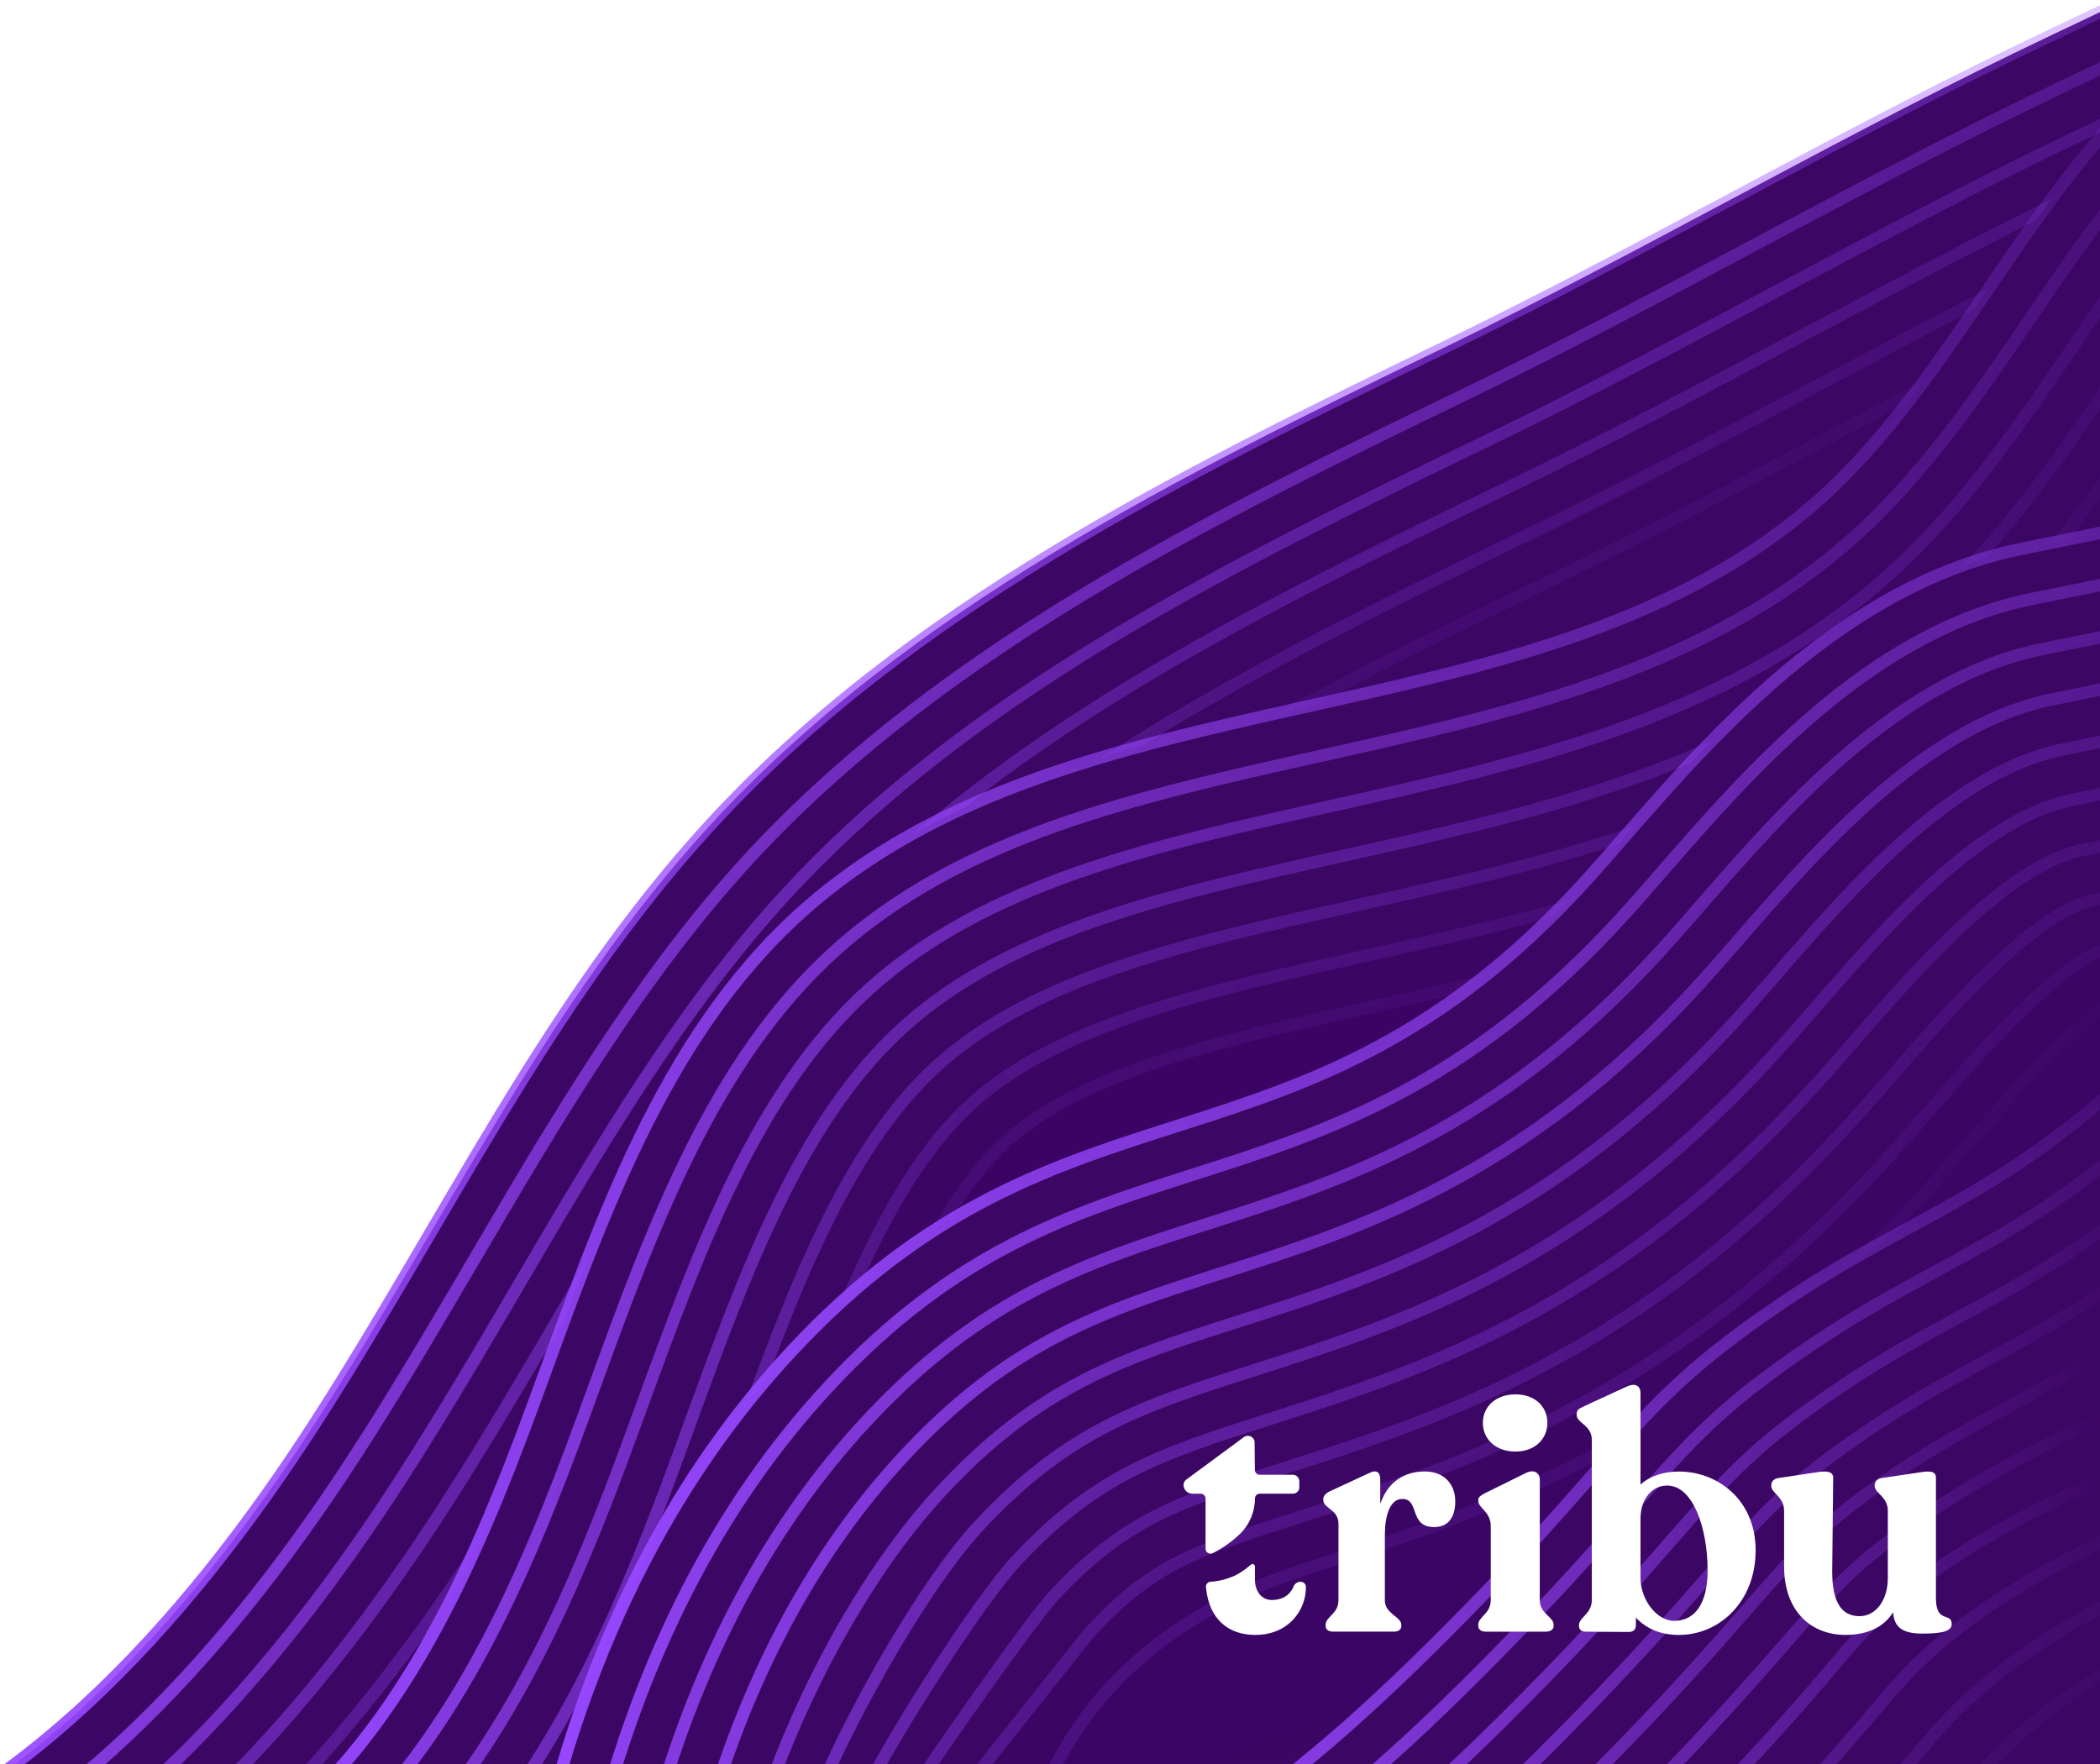<?xml version="1.0" encoding="UTF-8"?>
<svg id="Capa_2" data-name="Capa 2" xmlns="http://www.w3.org/2000/svg" xmlns:xlink="http://www.w3.org/1999/xlink" viewBox="0 0 1025 861">
  <defs>
    <style>
      .cls-1 {
        opacity: .54;
        stroke: url(#Degradado_sin_nombre_32-18);
      }

      .cls-1, .cls-2, .cls-3, .cls-4, .cls-5, .cls-6, .cls-7, .cls-8, .cls-9, .cls-10, .cls-11, .cls-12, .cls-13, .cls-14, .cls-15, .cls-16, .cls-17, .cls-18, .cls-19, .cls-20, .cls-21, .cls-22, .cls-23, .cls-24, .cls-25, .cls-26, .cls-27, .cls-28, .cls-29, .cls-30, .cls-31, .cls-32, .cls-33, .cls-34, .cls-35 {
        stroke-linecap: round;
        stroke-linejoin: round;
        stroke-width: 6px;
      }

      .cls-1, .cls-3, .cls-4, .cls-5, .cls-6, .cls-7, .cls-8, .cls-9, .cls-10, .cls-11, .cls-12, .cls-13, .cls-14, .cls-15, .cls-16, .cls-17, .cls-18, .cls-19, .cls-20, .cls-21, .cls-24, .cls-25, .cls-26, .cls-36, .cls-27, .cls-28, .cls-29, .cls-30, .cls-31, .cls-32, .cls-33, .cls-35 {
        fill: none;
      }

      .cls-2 {
        stroke: url(#Degradado_sin_nombre_25);
      }

      .cls-2, .cls-22, .cls-23, .cls-34 {
        fill: #3c0764;
      }

      .cls-3 {
        stroke: url(#Degradado_sin_nombre_32-26);
      }

      .cls-3, .cls-4 {
        opacity: .5;
      }

      .cls-4 {
        stroke: url(#Degradado_sin_nombre_32-3);
      }

      .cls-5 {
        opacity: .85;
        stroke: url(#Degradado_sin_nombre_32-7);
      }

      .cls-6 {
        opacity: .18;
        stroke: url(#Degradado_sin_nombre_42);
      }

      .cls-7 {
        opacity: .36;
        stroke: url(#Degradado_sin_nombre_32-20);
      }

      .cls-8 {
        stroke: url(#Degradado_sin_nombre_32-6);
      }

      .cls-8, .cls-15 {
        opacity: 0;
      }

      .cls-9 {
        opacity: .4;
        stroke: url(#Degradado_sin_nombre_32-27);
      }

      .cls-10 {
        opacity: .16;
        stroke: url(#Degradado_sin_nombre_32-5);
      }

      .cls-11 {
        stroke: url(#Degradado_sin_nombre_32-14);
      }

      .cls-11, .cls-26 {
        opacity: .9;
      }

      .cls-12 {
        opacity: .27;
        stroke: url(#Degradado_sin_nombre_32-21);
      }

      .cls-13 {
        opacity: .42;
        stroke: url(#Degradado_sin_nombre_32-10);
      }

      .cls-37 {
        fill: #fff;
      }

      .cls-37, .cls-36 {
        stroke-width: 0px;
      }

      .cls-14 {
        opacity: .83;
        stroke: url(#Degradado_sin_nombre_32);
      }

      .cls-15 {
        stroke: url(#Degradado_sin_nombre_32-13);
      }

      .cls-16 {
        stroke: url(#Degradado_sin_nombre_32-16);
      }

      .cls-16, .cls-32 {
        opacity: .81;
      }

      .cls-17 {
        opacity: .33;
        stroke: url(#Degradado_sin_nombre_32-4);
      }

      .cls-18 {
        opacity: .57;
        stroke: url(#Degradado_sin_nombre_32-9);
      }

      .cls-19 {
        opacity: .7;
        stroke: url(#Degradado_sin_nombre_32-24);
      }

      .cls-20 {
        opacity: .45;
        stroke: url(#Degradado_sin_nombre_32-19);
      }

      .cls-21 {
        opacity: .28;
        stroke: url(#Degradado_sin_nombre_32-11);
      }

      .cls-38 {
        clip-path: url(#clippath);
      }

      .cls-22 {
        stroke: url(#Degradado_sin_nombre_25-3);
      }

      .cls-23 {
        stroke: url(#Degradado_sin_nombre_25-4);
      }

      .cls-24 {
        opacity: .71;
        stroke: url(#Degradado_sin_nombre_32-8);
      }

      .cls-25 {
        opacity: .6;
        stroke: url(#Degradado_sin_nombre_32-25);
      }

      .cls-26 {
        stroke: url(#Degradado_sin_nombre_32-22);
      }

      .cls-36 {
        isolation: isolate;
      }

      .cls-27 {
        opacity: .66;
        stroke: url(#Degradado_sin_nombre_32-2);
      }

      .cls-28 {
        opacity: .14;
        stroke: url(#Degradado_sin_nombre_32-12);
      }

      .cls-29 {
        opacity: .63;
        stroke: url(#Degradado_sin_nombre_32-17);
      }

      .cls-30 {
        opacity: .2;
        stroke: url(#Degradado_sin_nombre_32-29);
      }

      .cls-31 {
        opacity: .1;
        stroke: url(#Degradado_sin_nombre_32-30);
      }

      .cls-32 {
        stroke: url(#Degradado_sin_nombre_32-15);
      }

      .cls-33 {
        opacity: .8;
        stroke: url(#Degradado_sin_nombre_32-23);
      }

      .cls-34 {
        stroke: url(#Degradado_sin_nombre_25-2);
      }

      .cls-35 {
        opacity: .3;
        stroke: url(#Degradado_sin_nombre_32-28);
      }

   @keyframes gentle-wave {
        0% { 
            transform: translateY(0) rotate(0.3deg) scale(1);
        }
        30% { 
            transform: translateY(-10px) rotate(-0.7deg) scale(1.003);
        }
        60% { 
            transform: translateY(7px) rotate(0.6deg) scale(0.997);
        }
        100% { 
            transform: translateY(0) rotate(0.3deg) scale(1);
        }
    }
    
    .wave-group-1 {
        animation: gentle-wave 12s cubic-bezier(0.43, 0.13, 0.57, 0.87) infinite;
        transform-origin: 40% 55%;
    }
    .wave-group-2 {
        animation: gentle-wave 13s cubic-bezier(0.43, 0.13, 0.57, 0.87) infinite;
        transform-origin: 60% 45%;
        animation-delay: 1.8s;
    }
    .wave-group-3 {
        animation: gentle-wave 11s cubic-bezier(0.43, 0.13, 0.57, 0.87) infinite;
        transform-origin: 50% 60%;
        animation-delay: 1.1s;
    }
    .wave-group-4 {
        animation: gentle-wave 10s cubic-bezier(0.43, 0.13, 0.57, 0.87) infinite;
        transform-origin: 55% 50%;
        animation-delay: 2.4s;
    }

    /* Animación solo para los bordes */
    .wave-group-1 path,
    .wave-group-2 path,
    .wave-group-3 path,
    .wave-group-4 path {
        animation: 
            stroke-color-cycle 12000ms cubic-bezier(0.645, 0.045, 0.355, 1) infinite;
        fill: #3c0764 !important; /* Fijo el color de fondo */
    }

    /* Asegurar que los fills no se animen */
    path[fill="#3c0764"] {
        animation: none !important;
    }
    </style>
    <clipPath id="clippath">
      <rect class="cls-36" width="1025" height="861"/>
    </clipPath>
    <linearGradient id="Degradado_sin_nombre_25" data-name="Degradado sin nombre 25" x1="-109.2" y1="537.21" x2="1683.09" y2="537.21" gradientUnits="userSpaceOnUse">
      <stop offset="0" stop-color="#9747ff"/>
      <stop offset=".92" stop-color="#9747ff" stop-opacity="0"/>
    </linearGradient>
    <linearGradient id="Degradado_sin_nombre_32" data-name="Degradado sin nombre 32" x1="-62.51" y1="537.21" x2="1658.12" y2="537.21" gradientUnits="userSpaceOnUse">
      <stop offset="0" stop-color="#9747ff"/>
      <stop offset=".92" stop-color="#9747ff" stop-opacity="0"/>
    </linearGradient>
    <linearGradient id="Degradado_sin_nombre_32-2" data-name="Degradado sin nombre 32" x1="-18.26" y1="537.61" x2="1633.12" y2="537.61" xlink:href="#Degradado_sin_nombre_32"/>
    <linearGradient id="Degradado_sin_nombre_32-3" data-name="Degradado sin nombre 32" x1="24.28" y1="540.69" x2="1608.12" y2="540.69" xlink:href="#Degradado_sin_nombre_32"/>
    <linearGradient id="Degradado_sin_nombre_32-4" data-name="Degradado sin nombre 32" x1="65.56" y1="547.02" x2="1583.12" y2="547.02" xlink:href="#Degradado_sin_nombre_32"/>
    <linearGradient id="Degradado_sin_nombre_32-5" data-name="Degradado sin nombre 32" x1="105.88" y1="554.63" x2="1558.12" y2="554.63" xlink:href="#Degradado_sin_nombre_32"/>
    <linearGradient id="Degradado_sin_nombre_32-6" data-name="Degradado sin nombre 32" x1="145.44" y1="562.12" x2="1533.12" y2="562.12" xlink:href="#Degradado_sin_nombre_32"/>
    <linearGradient id="Degradado_sin_nombre_25-2" data-name="Degradado sin nombre 25" x1="110.81" y1="583.61" x2="1322.4" y2="583.61" xlink:href="#Degradado_sin_nombre_25"/>
    <linearGradient id="Degradado_sin_nombre_32-7" data-name="Degradado sin nombre 32" x1="149.81" y1="587.64" x2="1297.44" y2="587.64" xlink:href="#Degradado_sin_nombre_32"/>
    <linearGradient id="Degradado_sin_nombre_32-8" data-name="Degradado sin nombre 32" x1="187.26" y1="592.83" x2="1272.44" y2="592.83" xlink:href="#Degradado_sin_nombre_32"/>
    <linearGradient id="Degradado_sin_nombre_32-9" data-name="Degradado sin nombre 32" x1="223.57" y1="599.46" x2="1247.44" y2="599.46" xlink:href="#Degradado_sin_nombre_32"/>
    <linearGradient id="Degradado_sin_nombre_32-10" data-name="Degradado sin nombre 32" x1="259.01" y1="607.56" x2="1222.44" y2="607.56" xlink:href="#Degradado_sin_nombre_32"/>
    <linearGradient id="Degradado_sin_nombre_32-11" data-name="Degradado sin nombre 32" x1="293.77" y1="616.94" x2="1197.44" y2="616.94" xlink:href="#Degradado_sin_nombre_32"/>
    <linearGradient id="Degradado_sin_nombre_32-12" data-name="Degradado sin nombre 32" x1="327.98" y1="627.18" x2="1172.44" y2="627.18" xlink:href="#Degradado_sin_nombre_32"/>
    <linearGradient id="Degradado_sin_nombre_32-13" data-name="Degradado sin nombre 32" x1="361.75" y1="637.84" x2="1147.44" y2="637.84" xlink:href="#Degradado_sin_nombre_32"/>
    <linearGradient id="Degradado_sin_nombre_25-3" data-name="Degradado sin nombre 25" x1="258.95" y1="492.74" x2="1595.01" y2="492.74" xlink:href="#Degradado_sin_nombre_25"/>
    <linearGradient id="Degradado_sin_nombre_32-14" data-name="Degradado sin nombre 32" x1="287.6" y1="508.17" x2="1568.02" y2="508.17" xlink:href="#Degradado_sin_nombre_32"/>
    <linearGradient id="Degradado_sin_nombre_32-15" data-name="Degradado sin nombre 32" x1="316.87" y1="524.03" x2="1538.58" y2="524.03" xlink:href="#Degradado_sin_nombre_32"/>
    <linearGradient id="Degradado_sin_nombre_32-16" data-name="Degradado sin nombre 32" x1="346.89" y1="540.35" x2="1506.37" y2="540.35" xlink:href="#Degradado_sin_nombre_32"/>
    <linearGradient id="Degradado_sin_nombre_32-17" data-name="Degradado sin nombre 32" x1="374.56" y1="557.02" x2="1471.03" y2="557.02" xlink:href="#Degradado_sin_nombre_32"/>
    <linearGradient id="Degradado_sin_nombre_32-18" data-name="Degradado sin nombre 32" x1="398.11" y1="566.45" x2="1432.25" y2="566.45" xlink:href="#Degradado_sin_nombre_32"/>
    <linearGradient id="Degradado_sin_nombre_32-19" data-name="Degradado sin nombre 32" x1="420.78" y1="583.11" x2="1389.87" y2="583.11" xlink:href="#Degradado_sin_nombre_32"/>
    <linearGradient id="Degradado_sin_nombre_32-20" data-name="Degradado sin nombre 32" x1="444.56" y1="610.72" x2="1344.06" y2="610.72" xlink:href="#Degradado_sin_nombre_32"/>
    <linearGradient id="Degradado_sin_nombre_32-21" data-name="Degradado sin nombre 32" x1="459.89" y1="641.73" x2="1295.78" y2="641.73" xlink:href="#Degradado_sin_nombre_32"/>
    <linearGradient id="Degradado_sin_nombre_42" data-name="Degradado sin nombre 42" x1="500" y1="666.48" x2="1246.93" y2="666.48" gradientUnits="userSpaceOnUse">
      <stop offset="0" stop-color="#9747ff"/>
      <stop offset=".82" stop-color="#9747ff" stop-opacity="0"/>
    </linearGradient>
    <linearGradient id="Degradado_sin_nombre_25-4" data-name="Degradado sin nombre 25" x1="529.17" y1="729.78" x2="1151.03" y2="729.78" xlink:href="#Degradado_sin_nombre_25"/>
    <linearGradient id="Degradado_sin_nombre_32-22" data-name="Degradado sin nombre 32" x1="578.18" y1="740.93" x2="1126.04" y2="740.93" xlink:href="#Degradado_sin_nombre_32"/>
    <linearGradient id="Degradado_sin_nombre_32-23" data-name="Degradado sin nombre 32" x1="628.11" y1="752.48" x2="1101.04" y2="752.48" xlink:href="#Degradado_sin_nombre_32"/>
    <linearGradient id="Degradado_sin_nombre_32-24" data-name="Degradado sin nombre 32" x1="679.81" y1="764.49" x2="1076.04" y2="764.49" xlink:href="#Degradado_sin_nombre_32"/>
    <linearGradient id="Degradado_sin_nombre_32-25" data-name="Degradado sin nombre 32" x1="734.61" y1="776.85" x2="1050.54" y2="776.85" xlink:href="#Degradado_sin_nombre_32"/>
    <linearGradient id="Degradado_sin_nombre_32-26" data-name="Degradado sin nombre 32" x1="795.71" y1="782.37" x2="1046.92" y2="782.37" xlink:href="#Degradado_sin_nombre_32"/>
    <linearGradient id="Degradado_sin_nombre_32-27" data-name="Degradado sin nombre 32" x1="840.92" y1="792.5" x2="1046.92" y2="792.5" xlink:href="#Degradado_sin_nombre_32"/>
    <linearGradient id="Degradado_sin_nombre_32-28" data-name="Degradado sin nombre 32" x1="861.58" y1="813.72" x2="1067.58" y2="813.72" xlink:href="#Degradado_sin_nombre_32"/>
    <linearGradient id="Degradado_sin_nombre_32-29" data-name="Degradado sin nombre 32" x1="882.23" y1="834.94" x2="1088.23" y2="834.94" xlink:href="#Degradado_sin_nombre_32"/>
    <linearGradient id="Degradado_sin_nombre_32-30" data-name="Degradado sin nombre 32" x1="902.88" y1="856.15" x2="1108.88" y2="856.15" xlink:href="#Degradado_sin_nombre_32"/>
  </defs>
  <g id="Capa_2-2" data-name="Capa 2">
    <g class="cls-38">
      <g class="wave-group-4">
        <path class="cls-2" d="m1413.01-227.47c-26.28-7.84-55.09,1.69-77.53,17.45-22.43,15.77-40.06,37.27-59.08,57.01-81.89,85-187.25,127.56-293.48,179-91.21,44.17-185.67,98.93-276.88,143.1-129.65,62.79-262.62,128-359.93,234.21-78.9,86.12-129.31,193.82-192.69,291.92-63.38,98.1-147.22,191.87-259.63,223.59,563.86,554.05,1369.18,457.27,1656.12,51.17,211.2-298.91,165.28-798.95-136.91-1197.47Z"/>
        <path class="cls-14" d="m803.82,1279.68c-75.07,0-151.15-7.34-226.13-21.8-77.88-15.03-155.11-37.87-229.54-67.88-148.67-59.96-285.63-147.71-407.67-261.12,84.85-35.88,161.72-108.29,233.94-220.07,20.02-30.99,38.94-63.22,57.24-94.39,39.5-67.28,80.34-136.86,132.88-194.21,42.08-45.93,95.2-88.1,162.38-128.91,62.25-37.82,130.12-70.69,190.01-99.69,46.04-22.3,93.45-47.56,139.31-71.99,45.43-24.21,92.41-49.23,137.58-71.11,14.41-6.98,29.06-13.92,43.23-20.62,94.35-44.67,183.48-86.86,257.35-163.53,4.54-4.71,9-9.51,13.31-14.16,13.9-14.98,27.03-29.12,42.15-39.75,14.41-10.13,29.87-15.7,43.52-15.7,1.79,0,3.56.1,5.28.3,69.97,93.56,127.06,194.46,169.76,300.07,42.21,104.39,69.37,210.77,80.72,316.2,11.2,103.99,6.68,203.66-13.44,296.23-20.35,93.67-56.08,177.13-106.19,248.05-69.48,98.34-172.95,180.26-299.22,236.91-127.15,57.04-274.63,87.2-426.43,87.2h-.03Z"/>
        <path class="cls-27" d="m803.82,1254.68c-73.48,0-147.97-7.18-221.39-21.35-76.31-14.72-151.98-37.11-224.92-66.52-134.73-54.34-259.98-132.17-372.76-231.59,75.97-41.47,145.2-111.48,210.69-212.84,20.32-31.45,39.37-63.91,57.8-95.3,38.84-66.17,79-134.58,129.76-189.98,40.46-44.16,91.79-84.87,156.93-124.44,61.23-37.2,128.53-69.79,187.91-98.54,46.5-22.52,94.13-47.89,140.18-72.43,45.22-24.09,91.97-49,136.72-70.67,14.4-6.97,28.96-13.86,43.03-20.53,96.48-45.67,187.61-88.81,264.66-168.79,4.71-4.89,9.24-9.77,13.63-14.5,12.98-13.99,25.24-27.19,38.2-36.3,7.48-5.25,15.25-8.85,22.2-10.36,65.12,88.85,118.52,184.31,158.8,283.93,41.34,102.25,67.93,206.38,79.04,309.5,10.91,101.32,6.54,198.29-13.01,288.24-19.64,90.38-54.02,170.77-102.18,238.93-66.9,94.69-166.85,173.71-289.04,228.52-123.97,55.61-267.89,85.01-416.2,85.01h-.03Z"/>
        <path class="cls-4" d="m803.82,1229.68c-71.89,0-144.79-7.03-216.66-20.9-74.73-14.42-148.86-36.34-220.31-65.16-121.71-49.08-235.79-117.91-339.57-204.81,67.77-44.48,129.92-111.19,189.14-202.87,20.62-31.91,39.8-64.6,58.36-96.21,38.18-65.05,77.66-132.3,126.63-185.75,38.84-42.4,88.39-81.64,151.47-119.96,60.22-36.58,126.95-68.9,185.82-97.41,46.95-22.74,94.78-48.22,141.04-72.87,45.04-24,91.56-48.78,135.86-70.24,14.37-6.96,28.84-13.81,42.83-20.43,98.61-46.68,191.75-90.77,271.97-174.04,4.9-5.09,9.5-10.05,13.95-14.84,11.87-12.79,23.09-24.88,33.74-32.49,58.56,82.49,106.94,170.57,143.96,262.13,40.47,100.1,66.5,201.98,77.36,302.81,10.62,98.64,6.39,192.94-12.58,280.26-18.92,87.08-51.95,164.4-98.17,229.81-64.32,91.04-160.75,167.16-278.85,220.14-120.77,54.18-261.15,82.82-405.97,82.82h-.03Z"/>
        <path class="cls-17" d="m803.82,1204.68c-70.31,0-141.61-6.88-211.92-20.44-73.16-14.12-145.73-35.58-215.7-63.8-109.38-44.11-212.73-104.66-307.64-180.2,60.08-45.52,115.56-108.24,168.86-190.73,20.9-32.35,40.22-65.27,58.91-97.1,37.54-63.94,76.34-130.04,123.52-181.54,37.23-40.63,84.99-78.4,146.02-115.48,59.2-35.97,125.36-68,183.73-96.27,47.4-22.95,95.45-48.55,141.91-73.31,44.83-23.89,91.15-48.56,135-69.8,14.32-6.94,28.71-13.75,42.63-20.33,100.74-47.69,195.88-92.73,279.28-179.29,5.08-5.27,9.75-10.31,14.27-15.17,3.79-4.09,7.51-8.09,11.11-11.84,50.25,74.14,92.27,152.68,125.09,233.85,39.61,97.96,65.07,197.59,75.68,296.12,10.34,95.97,6.25,187.58-12.16,272.27-18.21,83.79-49.89,158.04-94.16,220.69-61.74,87.38-154.64,160.6-268.67,211.76-117.58,52.75-254.42,80.63-395.74,80.63h-.03Z"/>
        <path class="cls-10" d="m803.82,1179.68c-68.72,0-138.43-6.73-207.18-19.99-71.59-13.81-142.6-34.82-211.08-62.44-97.61-39.36-190.54-92.24-276.68-157.37,52.81-45,101.95-103.14,149.54-176.81,21.21-32.82,40.66-65.96,59.47-98.01,36.88-62.82,75-127.76,120.39-177.31,35.6-38.86,81.58-75.17,140.57-111,58.19-35.35,123.78-67.11,181.65-95.14,47.83-23.16,96.1-48.88,142.77-73.75,44.64-23.78,90.74-48.34,134.14-69.36,14.22-6.88,28.55-13.67,42.41-20.23,102.88-48.7,200.04-94.7,286.6-184.55,1.35-1.4,2.67-2.78,3.96-4.14,41.67,64.89,77.04,133.05,105.33,203,38.74,95.82,63.64,193.19,74,289.42,10.05,93.3,6.1,182.22-11.73,264.29-17.49,80.49-47.82,151.68-90.14,211.58-59.16,83.73-148.54,154.05-258.48,203.37-114.38,51.31-247.69,78.44-385.5,78.44h-.03Z"/>
        <path class="cls-8" d="m803.82,1154.68c-67.14,0-135.25-6.58-202.45-19.54-70.01-13.51-139.48-34.06-206.47-61.08-86.28-34.8-169.06-80.51-246.46-136.08,45.88-43.2,88.94-96.27,130.98-161.34,21.49-33.26,41.07-66.63,60.01-98.89,36.23-61.72,73.68-125.51,117.28-173.1,33.99-37.09,78.18-71.94,135.11-106.52,57.17-34.73,122.19-66.22,179.56-94,48.27-23.37,96.74-49.2,143.62-74.18,44.42-23.67,90.33-48.13,133.3-68.94,14.12-6.84,28.4-13.6,42.21-20.13,97.81-46.3,190.57-90.21,275.36-171.31,33.72,55.56,62.81,113.42,86.66,172.4,37.87,93.68,62.21,188.8,72.32,282.73,9.76,90.63,5.96,176.86-11.3,256.3-16.78,77.2-45.75,145.31-86.13,202.46-56.58,80.07-142.44,147.5-248.3,194.99-111.19,49.88-240.96,76.25-375.27,76.25h-.03Z"/>
      </g>
      <g class="wave-group-3">
        <path class="cls-34" d="m1081.26,17.33c258.57,268.99,304.09,654.28,148.67,882.67-198.93,292.31-745.05,368.53-1116.11,8.46,76.64-49.45,115.77-139.12,147.16-224.76,31.39-85.64,61.85-176.54,129.45-237.77,132.41-119.92,355.16-82.1,491.82-197.16,77.51-65.26,113.55-177.01,199.01-231.44Z"/>
        <path class="cls-5" d="m696.15,1124.89c-199.02,0-390.85-75.82-543.33-214.12,67.84-56.29,103.42-141.51,131.63-218.47,1.77-4.82,3.53-9.66,5.3-14.51,28.63-78.51,58.24-159.7,117.46-213.34,62.41-56.52,147.42-75.47,237.43-95.52,89.4-19.92,181.83-40.52,253.71-101.04,37.71-31.75,65.69-72.85,92.75-112.61,27.15-39.89,53.01-77.88,86.88-104.9,54.41,59.49,99.78,125.76,135.02,197.28,36.49,74.04,61.09,151.42,73.12,230.01,11.74,76.68,11.05,151.13-2.08,221.29-13.19,70.52-38.35,133.42-74.8,186.97-49.25,72.38-122.76,132.78-212.57,174.68-90.15,42.05-194.07,64.28-300.53,64.28Z"/>
        <path class="cls-24" d="m696.15,1099.89c-95.82,0-190.01-17.98-279.95-53.46-81.62-32.19-157.51-77.9-225.94-136.05,59.2-59.36,91.67-138.6,117.65-209.49,1.76-4.81,3.52-9.63,5.29-14.47,27.62-75.74,56.15-153.97,110.79-203.45,57.51-52.09,139.39-70.34,226.08-89.65,92.34-20.58,187.81-41.85,264.38-106.31,40.34-33.96,69.3-76.51,97.31-117.66,21.02-30.88,41.1-60.38,64.21-83.58,45.56,52.87,84.05,110.94,114.6,172.94,35.36,71.74,59.19,146.69,70.84,222.75,11.32,73.9,10.67,145.53-1.94,212.91-12.55,67.1-36.4,126.82-70.89,177.5-46.72,68.66-116.74,126.09-202.47,166.09-86.86,40.52-187.13,61.94-289.96,61.94Z"/>
        <path class="cls-18" d="m696.15,1074.89c-92.67,0-183.77-17.4-270.78-51.71-71.06-28.03-137.83-66.76-198.81-115.29,51.45-60.14,80.98-133.35,104.82-198.38,1.77-4.82,3.53-9.66,5.3-14.51,26.56-72.84,54.03-148.16,104.08-193.49,52.62-47.66,131.37-65.2,214.74-83.78,95.28-21.23,193.79-43.19,275.04-111.59,42.97-36.18,72.92-80.17,101.88-122.72,14.46-21.25,28.35-41.66,42.84-59.41,36.29,45.26,67.47,94.17,92.89,145.75,34.22,69.45,57.29,141.95,68.55,215.48,10.89,71.11,10.29,139.92-1.8,204.52-11.91,63.69-34.45,120.22-66.98,168.03-44.19,64.94-110.72,119.4-192.38,157.5-83.57,38.99-180.18,59.6-279.39,59.6Z"/>
        <path class="cls-13" d="m696.15,1049.89c-89.52,0-177.53-16.81-261.6-49.97-61.04-24.07-118.97-56.42-172.54-96.3,44.43-59.12,71.12-126.23,92.85-185.52,1.7-4.63,3.39-9.28,5.09-13.93l.22-.61c25.52-69.98,51.91-142.35,97.38-183.52,47.72-43.22,123.34-60.07,203.39-77.91,98.21-21.89,199.77-44.52,285.71-116.87,45.6-38.39,76.52-83.82,106.43-127.76,7.61-11.18,15-22.03,22.32-32.29,26.87,36.52,50.46,75.28,70.33,115.59,33.09,67.16,55.39,137.21,66.26,208.22,10.46,68.32,9.9,134.31-1.66,196.14-11.27,60.28-32.5,113.62-63.08,158.56-41.66,61.22-104.69,112.71-182.28,148.9-80.28,37.46-173.24,57.25-268.82,57.25Z"/>
        <path class="cls-21" d="m696.15,1024.89c-86.37,0-171.3-16.23-252.43-48.23-51.45-20.29-100.78-46.76-146.95-78.83,38.02-56.65,61.93-117.55,81.56-171.12,1.66-4.54,3.32-9.09,4.99-13.65l.34-.94c24.48-67.12,49.79-136.53,90.67-173.55,42.83-38.79,115.31-54.94,192.04-72.04,101.16-22.54,205.76-45.85,296.37-122.14,48.23-40.6,80.14-87.48,111-132.81.59-.87,1.19-1.74,1.78-2.61,17.75,26.68,33.76,54.44,47.78,82.89,31.96,64.86,53.49,132.47,63.98,200.95,10.04,65.53,9.52,128.7-1.52,187.76-10.63,56.86-30.54,107.03-59.17,149.09-39.13,57.5-98.67,106.02-172.18,140.31-76.99,35.92-166.3,54.91-258.26,54.91Z"/>
        <path class="cls-28" d="m696.15,999.89c-83.21,0-165.06-15.64-243.26-46.48-42.25-16.66-83.16-37.72-121.91-62.74,32.12-52.98,53.29-107.51,70.82-155.35,1.56-4.25,3.12-8.52,4.68-12.8l.67-1.83c23.44-64.27,47.67-130.72,83.97-163.59,37.93-34.35,107.28-49.81,180.7-66.17,104.09-23.2,211.73-47.18,307.04-127.42,40.45-34.05,69.54-71.59,95.76-109.05,9.42,15.88,18.21,32.08,26.27,48.45,30.83,62.57,51.59,127.73,61.69,193.68,9.61,62.74,9.14,123.09-1.39,179.38-10,53.45-28.59,100.43-55.27,139.63-36.6,53.79-92.65,99.33-162.08,131.72-73.71,34.39-159.35,52.56-247.69,52.56Z"/>
        <path class="cls-15" d="m696.15,974.89c-80.06,0-158.82-15.05-234.09-44.74-33.39-13.17-66.02-29.25-97.31-47.93,26.68-48.26,45.12-96.26,60.52-138.3,1.55-4.23,3.1-8.49,4.66-12.75l.7-1.91c22.39-61.41,45.55-124.91,77.26-153.62,33.03-29.92,99.25-44.67,169.35-60.3,107.03-23.85,217.71-48.51,317.7-132.7,31.22-26.28,56.1-54.79,76.83-81.85,2.28,4.39,4.51,8.78,6.68,13.18,29.7,60.28,49.69,123,59.4,186.42,9.18,59.95,8.76,117.48-1.25,171-9.36,50.04-26.64,93.83-51.36,130.16-34.07,50.07-86.63,92.65-151.98,123.13-70.42,32.85-152.41,50.22-237.12,50.22Z"/>
      </g>
      <g class="wave-group-2">
        <path class="cls-22" d="m1592.01-50.24c-47.01,40.72-284.78,244.83-398.34,272.86-5.18,1.28-68.67,16.65-155.17,34.69-34.96,7.29-47.44,9.54-55.58,11.36-97.99,21.89-166.54,114.72-209,161.33-140.91,154.7-253.62,85.03-388,230-43.34,46.76-96.13,123.61-123.98,250.96,99.55,55.57,337.15,168.28,607.98,107.04,399.7-90.38,713.61-523.89,722.09-1068.24Z"/>
        <path class="cls-11" d="m709.55,1010.72c-170.19,0-319.23-59.22-418.95-112.59,22.11-89.25,60.3-163.58,113.66-221.14,61.51-66.36,117.83-84.38,177.45-103.45,66.11-21.15,134.48-43.02,210.7-126.71,5.88-6.46,12.19-13.71,18.87-21.39,42.31-48.62,100.26-115.22,177.1-132.38,3.33-.74,7.74-1.63,14.41-2.96,8.46-1.69,21.25-4.25,40.82-8.33,90.83-18.94,155.45-34.74,156.06-34.89,94.81-23.41,264.72-156.83,365.36-241.28-6.13,110.68-25.28,218.27-57.08,320.58-35.69,114.82-86.44,220.38-150.85,313.73-63.34,91.82-137.88,168.97-221.54,229.31-84.54,60.97-175.76,102.82-271.15,124.39-50.2,11.35-102.3,17.11-154.85,17.11Z"/>
        <path class="cls-32" d="m709.55,985.72c-157.11,0-295.96-52.65-389.68-100.5,21.59-76.68,56.1-140.94,102.72-191.24,57.05-61.54,107.87-77.81,166.73-96.63,66.02-21.12,140.84-45.06,221.57-133.69,6.06-6.66,12.45-14,19.21-21.76,40.08-46.05,94.91-109.06,163.73-124.44,3.06-.68,7.36-1.54,13.86-2.84,8.52-1.7,21.37-4.27,41.02-8.37,91.18-19.01,156.33-34.94,156.95-35.09,84-20.74,218.3-118.16,329.93-208.82-8.7,88.2-25.97,174.22-51.52,256.42-34.94,112.41-84.58,215.68-147.55,306.96-61.72,89.46-134.25,164.57-215.58,223.23-81.79,58.99-169.95,99.46-262.04,120.28-48.4,10.94-98.65,16.49-149.34,16.49h0Z"/>
        <path class="cls-16" d="m709.56,960.72c-143.82,0-272.15-46.12-359.66-88.49,20.64-64.11,51.21-118.29,91.03-161.25,52.59-56.73,98.23-71.33,156.01-89.82,65.59-20.98,147.21-47.1,232.44-140.67,6.24-6.85,12.71-14.29,19.56-22.15,37.81-43.45,89.55-102.9,150.35-116.49,2.79-.62,6.98-1.46,13.31-2.72,8.54-1.71,21.46-4.29,41.22-8.41,92.11-19.2,157.19-35.13,157.83-35.29,65.16-16.09,163.16-75.04,291.74-175.46-9.55,65.55-24.01,129.69-43.18,191.37-34.19,109.99-82.72,210.99-144.26,300.18-60.09,87.11-130.62,160.17-209.63,217.15-79.05,57.01-164.14,96.09-252.92,116.17-46.58,10.54-94.98,15.88-143.83,15.88h0Z"/>
        <path class="cls-29" d="m709.56,935.72c-130.24,0-250.95-31.48-332-68.39,19.13-51.58,48.76-103.81,81.71-139.35,48.12-51.91,88.88-64.95,145.29-83,68.43-21.89,153.58-49.13,243.3-147.64,6.43-7.06,12.98-14.59,19.92-22.56,35.53-40.83,84.17-96.72,136.96-108.52,2.5-.56,6.55-1.37,12.67-2.59,8.68-1.73,21.65-4.33,41.51-8.47,92.09-19.2,158.05-35.33,158.69-35.49,59.43-14.67,143.51-62.17,250.43-141.4-8.43,42.81-19.05,84.85-31.71,125.61-33.44,107.58-80.87,206.3-140.96,293.41-58.46,84.75-126.99,155.76-203.68,211.07-76.3,55.03-158.33,92.73-243.81,112.06-44.77,10.12-91.31,15.26-138.31,15.26h0Z"/>
        <path class="cls-1" d="m401.11,871.69c16.94-39.14,50.54-98.73,76.48-126.72,43.66-47.1,79.83-58.67,134.57-76.18,71.26-22.8,159.94-51.17,254.17-154.62,6.62-7.26,13.26-14.9,20.29-22.97,33.25-38.21,78.78-90.53,123.55-100.54,2.2-.49,6.3-1.31,11.96-2.44l.16-.03c8.61-1.72,21.62-4.32,41.71-8.51,93.15-19.42,158.93-35.53,159.57-35.69,51.98-12.83,121-48.81,205.67-107.16-5.12,20.19-10.73,40.13-16.81,59.68-32.69,105.16-79.01,201.6-137.67,286.63-56.83,82.39-123.36,151.35-197.72,204.99-73.56,53.05-152.52,89.37-234.7,107.95"/>
        <path class="cls-20" d="m423.78,871.69c13.82-26.86,53.41-89.5,72.15-109.72,39.2-42.29,71.06-52.48,123.86-69.37,74.1-23.71,166.31-53.21,265.03-161.6,6.8-7.46,13.53-15.19,20.64-23.37,29.25-33.61,73.41-84.36,110.17-92.58,1.93-.43,6.11-1.27,11.4-2.32l.22-.04c8.55-1.71,21.54-4.3,41.87-8.54,93.33-19.46,159.8-35.73,160.44-35.88,42.47-10.49,95.21-35.22,157.3-73.74-31.83,100.63-76.45,192.93-132.66,274.41-55.21,80.03-119.73,146.95-191.77,198.91-70.81,51.07-146.71,86.01-225.59,103.84"/>
        <path class="cls-7" d="m447.56,871.69c9.41-14.89,55.49-80.62,66.71-92.73,34.73-37.47,60.94-45.85,113.14-62.55,76.94-24.62,172.68-55.25,275.9-168.58,7.01-7.69,13.82-15.51,21.02-23.79,23.77-27.32,68.02-78.17,96.76-84.59,1.63-.37,5.83-1.2,10.69-2.17l.42-.08c8.56-1.71,21.56-4.31,42.03-8.58,93.79-19.55,160.63-35.91,161.3-36.08,30.53-7.54,65.87-21.88,105.54-42.8-28.53,74.08-64.53,142.81-107.43,205-53.58,77.67-116.1,142.55-185.81,192.83-68.07,49.09-140.9,82.65-216.48,99.74"/>
        <path class="cls-12" d="m462.89,883.56c2.95-3.59,66.63-84.27,69.71-87.59,30.27-32.66,51.39-39.41,102.42-55.74,79.77-25.52,179.04-57.29,286.76-175.55,7.22-7.92,14.11-15.84,21.4-24.21,11.88-13.66,28.16-32.36,44.98-48.51,24.57-23.6,35.59-27.47,38.38-28.09,1.37-.31,6.03-1.24,10.13-2.06l.47-.09c8.55-1.71,21.56-4.31,42.19-8.61,94.65-19.73,161.49-36.11,162.15-36.27,15.93-3.93,33.07-9.59,51.3-16.91-22.98,49.96-49.68,97.07-79.73,140.64-51.96,75.31-112.47,138.14-179.86,186.75-65.32,47.11-135.09,79.29-207.37,95.63"/>
        <path class="cls-6" d="m503,891c29.11-89.11,104.68-115.78,139.63-126.96,82.61-26.43,185.42-59.33,297.63-182.53,7.42-8.14,14.39-16.15,21.77-24.64,11.57-13.3,27.42-31.51,43.44-46.89,17.27-16.59,25.58-21.04,27.45-21.92,2.01-.42,6.2-1.25,8.64-1.74l.76-.15c8.6-1.72,21.61-4.32,42.11-8.59,82.77-17.26,144.5-31.99,159.51-35.62-15.82,29.44-33.04,57.68-51.47,84.4-50.33,72.96-108.84,133.74-173.91,180.67"/>
      </g>
      <g class="wave-group-1">
        <path class="cls-23" d="m1106.25,452.44c-15.46,20.15-39.56,48.76-73.22,78.45-63.4,55.92-101.62,63.53-162.88,104.85-74.01,49.93-73.31,69.11-160.03,156.82-52.55,53.15-109.74,103.69-177.95,134.24,153.66,116.06,367.05,104.23,499.75-21.8,119.56-113.54,151.14-298.4,74.33-452.56Z"/>
        <path class="cls-26" d="m771.34,982.12s0,0,0,0c-39.51,0-78.59-6.28-116.15-18.65-25.88-8.53-50.65-19.84-74-33.77,57.72-33.43,106.02-78.41,146.71-119.56,32.21-32.58,52.6-55.9,68.98-74.64,27.71-31.7,42.98-49.16,87.26-79.04,22.27-15.02,41.66-25.55,60.41-35.74,32.7-17.76,63.58-34.53,105.02-71.09,17.6-15.52,34.33-32.22,50.01-49.89,9.18,24.6,15.72,50.07,19.53,76.09,5.56,37.97,5.21,76.33-1.05,114.01-6.24,37.53-18.17,73.42-35.47,106.68-17.65,33.92-40.49,64.32-67.89,90.34-64.67,61.42-151.11,95.25-243.37,95.25Z"/>
        <path class="cls-33" d="m771.34,957.12h0c-36.85,0-73.3-5.85-108.33-17.4-10.82-3.57-21.47-7.67-31.89-12.29,44.61-31.19,82.44-67.23,114.56-99.72,32.76-33.14,53.42-56.77,70.02-75.76,27.19-31.1,40.83-46.71,82.42-74.77,21.27-14.35,40.13-24.59,58.36-34.49,33.98-18.45,66.07-35.88,109.63-74.31,7.51-6.63,14.9-13.48,22.13-20.54,2.54,10.44,4.59,21,6.15,31.62,5.19,35.4,4.86,71.17-.98,106.29"/>
        <path class="cls-19" d="m771.34,932.12c-30.01,0-59.73-4.18-88.53-12.45,30.88-25.09,57.61-51.08,80.64-74.38,33.31-33.69,54.24-57.64,71.07-76.89,26.57-30.39,38.69-44.26,77.58-70.49,20.28-13.68,38.6-23.63,56.31-33.25,32.29-17.54,62.93-34.18,102.95-67.81,2.91,28.32,2.03,56.78-2.62,84.8"/>
        <path class="cls-25" d="m771.34,907.12c-11.29,0-22.54-.64-33.72-1.93,16.62-15.3,31.35-29.92,43.62-42.33,33.86-34.25,55.07-58.51,72.11-78.01,25.85-29.57,36.55-41.81,72.73-66.22,19.3-13.02,37.07-22.67,54.26-32,22.05-11.98,43.3-23.52,67.2-40.05"/>
        <path class="cls-3" d="m798.71,880.74c.1-.1.2-.2.29-.3,34.39-34.78,55.88-59.37,73.15-79.12,25.05-28.65,34.42-39.37,67.9-61.96,20.66-13.94,37.29-22.89,52.21-30.76,13.46-7.09,30.84-15.7,51.65-24.6"/>
        <path class="cls-9" d="m843.92,870c20.71-21.73,36.43-39.7,47.04-52.21,10.18-11.99,18.32-22.08,32.36-34.52,4.27-3.78,14.25-12.36,30.71-23.19,32.51-21.38,67.11-36.31,89.88-45.09"/>
        <path class="cls-35" d="m864.58,891.22c20.71-21.73,36.43-39.7,47.04-52.21,10.18-11.99,18.32-22.08,32.36-34.52,4.27-3.78,14.25-12.36,30.71-23.19,32.51-21.38,67.11-36.31,89.88-45.09"/>
        <path class="cls-30" d="m885.23,912.44c20.71-21.73,36.43-39.7,47.04-52.21,10.18-11.99,18.32-22.08,32.36-34.52,4.27-3.78,14.25-12.36,30.71-23.19,32.51-21.38,67.11-36.31,89.88-45.09"/>
        <path class="cls-31" d="m905.88,933.65c20.71-21.73,36.43-39.7,47.04-52.21,10.18-11.99,18.32-22.08,32.36-34.52,4.27-3.78,14.25-12.36,30.71-23.19,32.51-21.38,67.11-36.31,89.88-45.09"/>
      </g>
      <g>
        <path class="cls-37" d="m710.31,732.75c0,6.7-2.57,12.6-10.28,12.6-12.52,0-6.91-13.72-15.58-13.72-6.26,0-8.51,8.77-8.51,17.55v31.9c0,6.7,8.03,7.98,8.03,11.96v.64c0,1.75-1.44,2.71-3.53,2.71h-29.71c-2.25,0-3.69-.96-3.69-2.71v-.64c0-3.99,6.26-5.27,6.26-11.96v-37.33c0-7.02-7.39-7.5-7.39-11.48v-.64c0-1.59,1.28-2.87,3.37-3.83l19.27-8.93c3.69-1.75,5.14.16,5.14,3.19v11.96c3.53-10.21,11.08-15.8,21.84-15.8,9.47,0,14.77,6.38,14.77,14.51h0Z"/>
        <path class="cls-37" d="m721.53,793.69v-.64c0-3.99,6.1-5.27,6.1-12.12v-36.06c0-7.02-6.1-8.77-6.1-12.28v-.48c0-1.43,1.28-2.23,3.37-3.35l20.07-9.89c4.02-1.91,6.59.32,6.59,3.19v58.87c0,6.86,6.75,8.14,6.75,12.12v.64c0,1.59-1.44,2.71-3.69,2.71h-29.55c-2.09,0-3.53-1.12-3.53-2.71h0Zm2.25-99.23c0-7.98,6.43-13.88,15.9-13.88s15.58,5.91,15.58,13.88-6.1,14.04-15.58,14.04-15.9-5.91-15.9-14.04Z"/>
        <path class="cls-37" d="m856.91,756.84c0,24.56-17.34,41.16-37.42,41.16-8.99,0-15.9-3.03-21.03-8.46v3.51c0,2.55-1.28,3.51-3.69,3.51l-20.71-.16c-2.09,0-3.37-.96-3.37-2.71v-.48c0-3.83,6.27-5.43,6.27-12.28v-78.16c0-7.18-7.39-8.14-7.39-12.12v-.48c0-1.75.8-2.55,3.69-3.83l20.71-9.57c3.69-1.75,6.75-.8,6.75,3.19v44.67c4.49-4.14,11.08-6.38,18.79-6.38,18.63,0,37.42,13.56,37.42,38.61h0Zm-23.44,9.57c0-20.1-6.91-41.32-19.75-41.32-7.39,0-13,6.54-13,16.11v28.88c0,10.85,8.03,21.06,16.38,21.06,10.44,0,16.38-8.77,16.38-24.73h0Z"/>
        <path class="cls-37" d="m952.64,792.69c0,3.69-5.3,4.66-14.31,4.66s-13.83-2.57-14.31-10.43c-4.34,7.06-12.21,11.07-23.31,11.07-16.55,0-29.9-11.4-29.9-33.38v-27.12c0-7.06-6.27-8.67-6.27-12.2v-.48c0-1.61,1.28-3.05,3.38-3.37l20.26-3.05c4.18-.48,6.59.16,6.59,2.89l-.48,45.74c0,14.92,4.5,21.82,13.34,21.82,7.71,0,13.82-7.38,13.82-18.77v-32.57c0-7.06-6.43-8.67-6.43-12.2v-.48c0-1.61,1.28-3.05,3.21-3.37l20.58-3.05c4.18-.48,6.11.16,6.11,2.89v58.73c0,12.68,7.71,6.74,7.71,12.68h-.01Z"/>
        <path class="cls-37" d="m630.99,719.83h-16.09c-1.32,0-2.39-1.06-2.4-2.36l-.14-13.44v-.07c-.03-2.62-3.11-4.07-5.23-2.51-9.38,6.92-18.75,13.83-28.13,20.74-.83.61-1.32,1.58-1.32,2.61,0,2.35,1.92,4.27,4.29,4.27h4.06c1.33,0,2.4,1.07,2.4,2.38v24.51c0,1.77,1.88,2.93,3.47,2.14,2.27-1.14,4.53-2.47,6.71-3.99,2.4-1.67,4.62-3.49,6.62-5.42,4.67-4.52,7.29-10.75,7.29-17.24,0-.66.27-1.25.7-1.69.44-.43,1.04-.7,1.7-.7h16.07c1.77,0,3.21-1.28,3.21-3.19v-2.71c0-1.91-1.44-3.35-3.21-3.35h0Z"/>
        <path class="cls-37" d="m637.41,774.7c0,11.48-8.67,23.3-24.73,23.3-13.22,0-22.38-7.7-23.99-22.65-.03-.22-.05-.45-.07-.68-.13-1.34.87-2.53,2.23-2.61,2.11-.13,4.67-.49,7.45-1.35,4.73-1.46,6.57-2.76,8.91-4.38,1.27-.88,2.37-1.77,3.31-2.61.77-.69,2-.15,2,.89v6.13c0,6.38,3.53,10.21,8.18,10.21,6.33,0,9.54-3.41,10.87-7.01.04-.11.1-.22.17-.31,1.96-2.54,5.67-1.87,5.67,1.1Z"/>
      </g>
    </g>
  </g>
</svg>